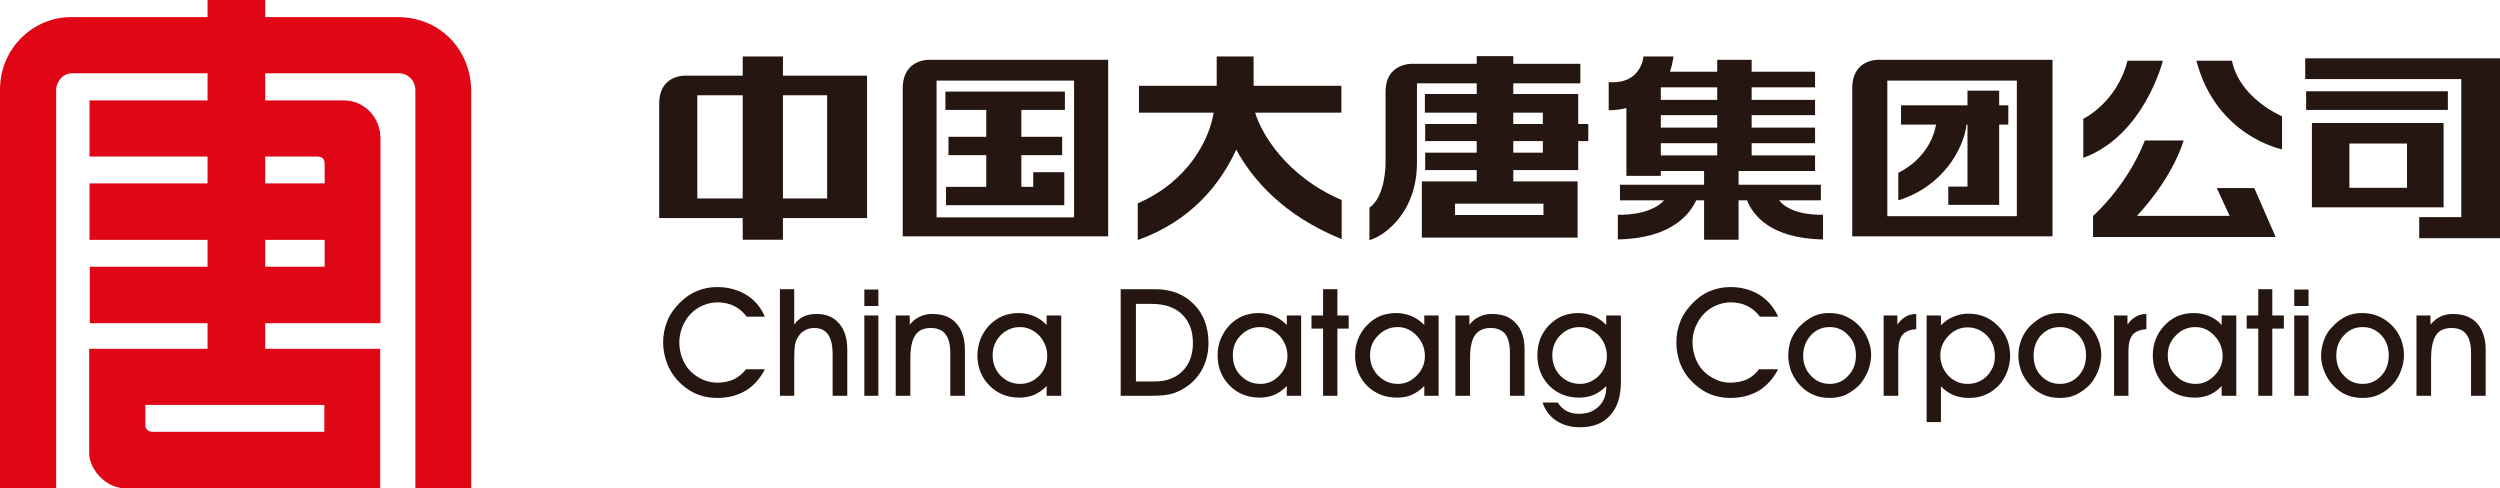 <?xml version="1.0" encoding="UTF-8"?>
<svg width="1024px" height="200px" viewBox="0 0 1024 200" version="1.1" xmlns="http://www.w3.org/2000/svg" xmlns:xlink="http://www.w3.org/1999/xlink">
    <title>中国大唐集团有限公司@2x</title>
    <g id="页面-1" stroke="none" stroke-width="1" fill="none" fill-rule="evenodd">
        <g id="18.中国大唐集团有限公司" transform="translate(0, -288)">
            <g id="中国大唐集团有限公司" transform="translate(0, 288)">
                <path d="M995.777,162.115 L989.787,162.115 L989.787,129.222 L995.527,129.222 L995.527,132.973 C996.783,131.474 998.155,130.343 999.526,129.714 C1001.024,128.971 1002.773,128.594 1004.648,128.594 C1009.015,128.594 1012.262,129.841 1014.637,132.469 C1016.88,134.973 1018.135,138.598 1018.135,143.353 L1018.135,162.115 L1012.136,162.115 L1012.136,144.61 C1012.136,141.101 1011.508,138.598 1010.135,136.848 C1008.889,135.224 1006.889,134.345 1004.144,134.345 C1001.149,134.345 999.024,135.349 997.778,137.352 C996.406,139.352 995.777,142.609 995.777,147.114 L995.777,162.115 Z M952.087,152.236 C952.947,154.363 954.077,156.239 955.7,157.862 C957.323,159.622 959.073,160.869 961.073,161.74 C963.198,162.618 965.314,162.996 967.807,162.996 C970.184,162.996 972.309,162.618 974.435,161.622 C976.551,160.618 978.425,159.245 980.048,157.495 C981.546,155.862 982.667,153.986 983.421,151.861 C984.29,149.733 984.666,147.481 984.666,145.228 C984.666,143.102 984.174,140.976 983.421,138.849 C982.541,136.723 981.295,134.848 979.672,133.223 C978.049,131.6 976.174,130.343 974.058,129.473 C972.059,128.594 969.808,128.216 967.44,128.216 C965.188,128.216 963.063,128.594 960.946,129.589 C958.947,130.594 957.073,131.967 955.449,133.716 C953.826,135.349 952.705,137.099 951.951,139.101 C951.207,141.227 950.706,143.353 950.706,145.732 C950.706,147.983 951.207,150.11 952.087,152.236 L952.087,152.236 Z M960.068,137.352 C962.068,135.099 964.696,133.968 967.69,133.968 C970.812,133.968 973.304,135.099 975.43,137.352 C977.43,139.478 978.425,142.233 978.425,145.607 C978.425,148.863 977.43,151.608 975.43,153.861 C973.304,156.113 970.812,157.244 967.807,157.244 C964.696,157.244 962.068,156.113 960.068,153.861 C957.952,151.735 956.947,148.989 956.947,145.607 C956.947,142.348 957.952,139.603 960.068,137.352 L960.068,137.352 Z M939.719,162.115 L945.585,162.115 L945.585,129.222 L939.719,129.222 L939.719,162.115 Z M939.719,125.335 L945.585,125.335 L945.585,118.58 L939.719,118.58 L939.719,125.335 Z M924.986,162.115 L924.986,134.596 L920.242,134.596 L920.242,129.222 L924.986,129.222 L924.986,118.454 L930.734,118.454 L930.734,129.222 L935.469,129.222 L935.469,134.596 L930.734,134.596 L930.734,162.115 L924.986,162.115 Z M915.991,162.115 L915.991,129.222 L910,129.222 L910,133.098 C908.503,131.474 906.763,130.218 904.88,129.473 C903.015,128.719 900.889,128.216 898.648,128.216 C896.146,128.216 893.903,128.719 891.903,129.473 C890.029,130.343 888.154,131.6 886.531,133.349 C885.033,134.973 883.788,136.848 883.034,138.849 C882.164,140.976 881.788,143.228 881.788,145.481 C881.788,150.487 883.41,154.615 886.657,157.988 C889.904,161.246 894.02,162.87 899.025,162.87 C901.14,162.87 903.14,162.493 905.015,161.74 C906.879,160.869 908.503,159.738 910,158.114 L910,162.115 L915.991,162.115 Z M891.275,137.352 C893.401,135.099 896.146,133.968 899.266,133.968 C902.261,133.968 904.88,135.224 907.005,137.477 C909.256,139.854 910.377,142.609 910.377,145.858 C910.377,148.989 909.256,151.608 907.005,153.861 C904.763,156.113 902.261,157.244 899.391,157.244 C896.146,157.244 893.401,156.113 891.275,153.861 C889.024,151.608 887.913,148.863 887.913,145.481 C887.913,142.233 889.024,139.603 891.275,137.352 L891.275,137.352 Z M871.806,162.115 L865.932,162.115 L865.932,129.222 L871.421,129.222 L871.421,132.973 C872.425,131.474 873.546,130.468 874.793,129.714 C876.049,128.971 877.546,128.594 879.17,128.594 L879.17,134.848 C876.542,134.973 874.667,135.842 873.546,137.099 C872.425,138.473 871.806,140.725 871.806,143.732 L871.806,162.115 Z M827.972,152.236 C828.85,154.363 830.097,156.239 831.595,157.862 C833.218,159.622 835.092,160.869 837.092,161.74 C839.092,162.618 841.334,162.996 843.701,162.996 C846.078,162.996 848.329,162.618 850.444,161.622 C852.444,160.618 854.319,159.245 856.068,157.495 C857.44,155.862 858.56,153.986 859.439,151.861 C860.183,149.733 860.687,147.481 860.687,145.228 C860.687,143.102 860.183,140.976 859.314,138.849 C858.445,136.723 857.189,134.848 855.565,133.223 C853.952,131.6 852.077,130.343 850.078,129.473 C848.077,128.594 845.826,128.216 843.459,128.216 C841.208,128.216 839.092,128.594 836.967,129.589 C834.966,130.594 833.092,131.967 831.342,133.716 C829.845,135.349 828.725,137.099 827.972,139.101 C827.102,141.227 826.725,143.353 826.725,145.732 C826.725,147.983 827.227,150.11 827.972,152.236 L827.972,152.236 Z M835.961,137.352 C838.087,135.099 840.59,133.968 843.701,133.968 C846.832,133.968 849.323,135.099 851.45,137.352 C853.44,139.478 854.445,142.233 854.445,145.607 C854.445,148.863 853.44,151.608 851.45,153.861 C849.323,156.113 846.832,157.244 843.701,157.244 C840.705,157.244 838.087,156.113 835.961,153.861 C833.961,151.735 832.966,148.989 832.966,145.607 C832.966,142.348 833.961,139.603 835.961,137.352 L835.961,137.352 Z M800.261,161.875 C802.135,162.618 804.252,162.996 806.377,162.996 C808.996,162.996 811.121,162.618 813.122,161.74 C815.121,160.995 816.86,159.622 818.609,157.988 C820.116,156.365 821.237,154.489 822.106,152.362 C822.851,150.362 823.353,148.109 823.353,145.858 C823.353,140.85 821.73,136.723 818.357,133.474 C815.121,130.092 810.995,128.468 806.126,128.468 C804.01,128.468 802.01,128.971 800.136,129.714 C798.261,130.468 796.512,131.716 795.015,133.223 L795.015,129.222 L789.149,129.222 L789.149,172.885 L795.015,172.885 L795.015,158.24 C796.512,159.863 798.261,160.995 800.261,161.875 L800.261,161.875 Z M798.136,137.477 C800.387,135.224 802.879,134.093 805.884,134.093 C808.996,134.093 811.623,135.224 813.865,137.477 C815.99,139.729 817.111,142.609 817.111,145.983 C817.111,149.106 815.99,151.735 813.865,153.986 C811.623,156.239 808.996,157.244 805.884,157.244 C802.879,157.244 800.261,156.113 798.01,153.861 C795.884,151.482 794.763,148.738 794.763,145.481 C794.763,142.483 795.884,139.854 798.136,137.477 L798.136,137.477 Z M777.536,162.115 L771.537,162.115 L771.537,129.222 L777.16,129.222 L777.16,132.973 C778.154,131.474 779.285,130.468 780.532,129.714 C781.777,128.971 783.276,128.594 784.899,128.594 L784.899,134.848 C782.281,134.973 780.406,135.842 779.285,137.099 C778.154,138.473 777.536,140.725 777.536,143.732 L777.536,162.115 Z M733.711,152.236 C734.589,154.363 735.836,156.239 737.334,157.862 C738.957,159.622 740.831,160.869 742.831,161.74 C744.821,162.618 747.073,162.996 749.45,162.996 C751.817,162.996 754.069,162.618 756.184,161.622 C758.183,160.618 760.058,159.245 761.806,157.495 C763.179,155.862 764.299,153.986 765.179,151.861 C765.922,149.733 766.426,147.481 766.426,145.228 C766.426,143.102 765.922,140.976 765.044,138.849 C764.174,136.723 762.928,134.848 761.304,133.223 C759.682,131.6 757.807,130.343 755.816,129.473 C753.816,128.594 751.565,128.216 749.198,128.216 C746.947,128.216 744.821,128.594 742.706,129.589 C740.705,130.594 738.831,131.967 737.082,133.716 C735.585,135.349 734.455,137.099 733.584,139.101 C732.84,141.227 732.464,143.353 732.464,145.732 C732.464,147.983 732.966,150.11 733.711,152.236 L733.711,152.236 Z M741.701,137.352 C743.826,135.099 746.319,133.968 749.45,133.968 C752.571,133.968 755.064,135.099 757.063,137.352 C759.179,139.478 760.184,142.233 760.184,145.607 C760.184,148.863 759.179,151.608 757.063,153.861 C755.064,156.113 752.571,157.244 749.45,157.244 C746.444,157.244 743.826,156.113 741.701,153.861 C739.7,151.735 738.58,148.989 738.58,145.607 C738.58,142.348 739.7,139.603 741.701,137.352 L741.701,137.352 Z M728.339,151.242 C726.348,154.992 723.72,157.988 720.474,159.989 C717.102,162 713.237,162.996 708.743,162.996 C705.498,162.996 702.503,162.367 699.749,161.121 C697.005,159.863 694.503,157.988 692.26,155.495 C690.386,153.485 689.016,151.106 688.02,148.487 C687.141,145.858 686.638,143.102 686.638,140.107 C686.638,136.974 687.266,134.093 688.387,131.348 C689.517,128.594 691.265,126.215 693.508,123.963 C695.633,121.837 697.875,120.213 700.502,119.208 C703.121,118.087 705.875,117.583 708.869,117.583 C713.362,117.583 717.228,118.705 720.599,120.706 C723.972,122.833 726.59,125.839 728.339,129.714 L720.851,129.714 C719.478,127.839 717.73,126.341 715.73,125.336 C713.73,124.332 711.362,123.839 708.869,123.839 C706.744,123.839 704.745,124.332 702.995,125.085 C701.121,125.839 699.498,126.969 698,128.468 C696.502,129.966 695.382,131.852 694.503,133.853 C693.634,135.842 693.256,137.97 693.256,140.107 C693.256,142.348 693.634,144.475 694.377,146.476 C695.131,148.612 696.251,150.362 697.633,151.861 C699.13,153.367 700.869,154.615 702.87,155.495 C704.745,156.365 706.744,156.741 708.869,156.741 C711.362,156.741 713.605,156.239 715.604,155.368 C717.604,154.363 719.227,152.992 720.474,151.242 L728.339,151.242 Z M637.574,172.381 C640.203,174.132 643.44,175 647.189,175 C652.425,175 656.426,173.502 659.42,170.255 C662.416,166.998 663.913,162.493 663.913,156.741 L663.913,129.222 L657.924,129.222 L657.924,133.098 C656.3,131.474 654.551,130.218 652.677,129.473 C650.812,128.719 648.686,128.216 646.57,128.216 C643.942,128.216 641.816,128.719 639.826,129.473 C637.827,130.343 636.078,131.6 634.329,133.349 C632.831,134.973 631.7,136.848 630.831,138.849 C630.088,140.976 629.71,143.228 629.71,145.481 C629.71,150.487 631.334,154.615 634.58,157.988 C637.827,161.246 641.942,162.87 646.812,162.87 C648.937,162.87 650.938,162.493 652.803,161.74 C654.677,160.869 656.426,159.738 657.924,158.114 L657.924,158.616 C657.924,161.875 656.927,164.502 654.802,166.505 C652.803,168.495 650.184,169.501 646.812,169.501 C644.822,169.501 643.199,169.125 641.691,168.38 C640.203,167.5 638.948,166.379 638.078,164.871 L631.826,164.871 C632.947,168.128 634.821,170.632 637.574,172.381 L637.574,172.381 Z M639.072,137.352 C641.324,135.099 643.942,133.968 647.063,133.968 C650.059,133.968 652.677,135.224 654.928,137.477 C657.053,139.854 658.174,142.609 658.174,145.858 C658.174,148.989 657.053,151.608 654.928,153.861 C652.677,156.113 650.059,157.244 647.189,157.244 C644.068,157.244 641.324,156.113 639.072,153.861 C636.947,151.608 635.826,148.863 635.826,145.481 C635.826,142.233 636.947,139.603 639.072,137.352 L639.072,137.352 Z M602.116,162.115 L596.126,162.115 L596.126,129.222 L601.866,129.222 L601.866,132.973 C603.111,131.474 604.483,130.343 605.991,129.714 C607.488,128.971 609.112,128.594 611.101,128.594 C615.343,128.594 618.715,129.841 620.966,132.469 C623.343,134.973 624.465,138.598 624.465,143.353 L624.465,162.115 L618.474,162.115 L618.474,144.61 C618.474,141.101 617.845,138.598 616.6,136.848 C615.227,135.224 613.228,134.345 610.61,134.345 C607.604,134.345 605.489,135.349 604.116,137.352 C602.735,139.352 602.116,142.609 602.116,147.114 L602.116,162.115 Z M589.257,162.115 L589.257,129.222 L583.392,129.222 L583.392,133.098 C581.758,131.474 580.02,130.218 578.135,129.473 C576.271,128.719 574.146,128.216 571.904,128.216 C569.401,128.216 567.159,128.719 565.16,129.473 C563.285,130.343 561.411,131.6 559.787,133.349 C558.29,134.973 557.044,136.848 556.29,138.849 C555.421,140.976 555.044,143.228 555.044,145.481 C555.044,150.487 556.667,154.615 559.913,157.988 C563.285,161.246 567.276,162.87 572.28,162.87 C574.397,162.87 576.396,162.493 578.27,161.74 C580.135,160.869 581.758,159.738 583.392,158.114 L583.392,162.115 L589.257,162.115 Z M564.541,137.352 C566.783,135.099 569.401,133.968 572.522,133.968 C575.517,133.968 578.135,135.224 580.261,137.477 C582.513,139.854 583.633,142.609 583.633,145.858 C583.633,148.989 582.513,151.608 580.261,153.861 C578.02,156.113 575.517,157.244 572.648,157.244 C569.401,157.244 566.783,156.113 564.541,153.861 C562.28,151.608 561.17,148.863 561.17,145.481 C561.17,142.233 562.28,139.603 564.541,137.352 L564.541,137.352 Z M541.933,162.115 L541.933,134.596 L537.19,134.596 L537.19,129.222 L541.933,129.222 L541.933,118.454 L547.798,118.454 L547.798,129.222 L552.426,129.222 L552.426,134.596 L547.798,134.596 L547.798,162.115 L541.933,162.115 Z M532.947,162.115 L532.947,129.222 L527.072,129.222 L527.072,133.098 C525.459,131.474 523.701,130.218 521.836,129.473 C519.961,128.719 517.836,128.216 515.594,128.216 C513.093,128.216 510.851,128.719 508.976,129.473 C506.976,130.343 505.101,131.6 503.478,133.349 C501.981,134.973 500.859,136.848 499.981,138.849 C499.111,140.976 498.734,143.228 498.734,145.481 C498.734,150.487 500.368,154.615 503.73,157.988 C506.976,161.246 511.102,162.87 515.962,162.87 C518.087,162.87 520.087,162.493 521.962,161.74 C523.836,160.869 525.574,159.738 527.072,158.114 L527.072,162.115 L532.947,162.115 Z M508.223,137.352 C510.474,135.099 513.093,133.968 516.214,133.968 C519.208,133.968 521.836,135.224 524.078,137.477 C526.203,139.854 527.333,142.609 527.333,145.858 C527.333,148.989 526.203,151.608 523.961,153.861 C521.836,156.113 519.208,157.244 516.338,157.244 C513.093,157.244 510.474,156.113 508.223,153.861 C505.982,151.608 504.976,148.863 504.976,145.481 C504.976,142.233 505.982,139.603 508.223,137.352 L508.223,137.352 Z M480.136,161.246 C482.251,160.618 484.252,159.622 486.252,158.24 C488.995,156.239 491.246,153.735 492.744,150.613 C494.242,147.607 494.986,144.233 494.986,140.473 C494.986,133.968 492.996,128.594 488.995,124.582 C484.88,120.454 479.634,118.454 473.14,118.454 L459.034,118.454 L459.034,162.115 L471.266,162.115 C475.015,162.115 477.885,161.875 480.136,161.246 L480.136,161.246 Z M465.275,124.467 L471.643,124.467 C477.015,124.467 481.131,125.839 484.126,128.719 C487.122,131.6 488.618,135.476 488.618,140.473 C488.618,145.365 487.122,149.241 484.377,151.986 C481.507,154.867 477.759,156.239 472.89,156.239 L465.275,156.239 L465.275,124.467 Z M434.687,162.115 L434.687,129.222 L428.696,129.222 L428.696,133.098 C427.073,131.474 425.45,130.218 423.45,129.473 C421.575,128.719 419.576,128.216 417.334,128.216 C414.706,128.216 412.464,128.719 410.59,129.473 C408.59,130.343 406.841,131.6 405.092,133.349 C403.594,134.973 402.474,136.848 401.605,138.849 C400.85,140.976 400.348,143.228 400.348,145.481 C400.348,150.487 401.972,154.615 405.344,157.988 C408.59,161.246 412.716,162.87 417.585,162.87 C419.701,162.87 421.701,162.493 423.575,161.74 C425.45,160.869 427.198,159.738 428.696,158.114 L428.696,162.115 L434.687,162.115 Z M409.836,137.352 C412.088,135.099 414.706,133.968 417.827,133.968 C420.821,133.968 423.45,135.224 425.7,137.477 C427.817,139.854 428.947,142.609 428.947,145.858 C428.947,148.989 427.817,151.608 425.7,153.861 C423.45,156.113 420.821,157.244 417.952,157.244 C414.706,157.244 412.088,156.113 409.836,153.861 C407.711,151.608 406.59,148.863 406.59,145.481 C406.59,142.233 407.711,139.603 409.836,137.352 L409.836,137.352 Z M372.879,162.115 L366.889,162.115 L366.889,129.222 L372.628,129.222 L372.628,132.973 C373.885,131.474 375.257,130.343 376.754,129.714 C378.252,128.971 379.875,128.594 381.75,128.594 C386.117,128.594 389.488,129.841 391.739,132.469 C393.982,134.973 395.236,138.598 395.236,143.353 L395.236,162.115 L389.238,162.115 L389.238,144.61 C389.238,141.101 388.61,138.598 387.238,136.848 C385.99,135.224 383.991,134.345 381.247,134.345 C378.377,134.345 376.126,135.349 374.88,137.352 C373.507,139.352 372.879,142.609 372.879,147.114 L372.879,162.115 Z M354.029,162.115 L359.778,162.115 L359.778,129.222 L354.029,129.222 L354.029,162.115 Z M354.029,125.336 L359.778,125.336 L359.778,118.581 L354.029,118.581 L354.029,125.336 Z M325.315,162.115 L319.449,162.115 L319.449,118.454 L325.315,118.454 L325.315,132.973 C326.31,131.474 327.566,130.468 329.053,129.714 C330.561,128.971 332.3,128.594 334.436,128.594 C338.426,128.594 341.421,129.841 343.671,132.469 C345.913,134.973 347.044,138.598 347.044,143.228 L347.044,162.115 L341.044,162.115 L341.044,145.113 C341.044,141.479 340.415,138.849 339.17,136.974 C337.923,135.224 336.049,134.345 333.556,134.345 C331.933,134.345 330.561,134.722 329.431,135.476 C328.184,136.094 327.315,137.226 326.561,138.598 C326.059,139.352 325.817,140.348 325.565,141.479 C325.441,142.726 325.315,144.61 325.315,147.114 L325.315,162.115 Z M313.325,151.242 C311.334,154.992 308.831,157.988 305.459,159.989 C302.088,162 298.223,162.996 293.846,162.996 C290.474,162.996 287.489,162.367 284.736,161.121 C281.991,159.863 279.498,157.988 277.247,155.495 C275.499,153.485 274,151.106 273.131,148.487 C272.126,145.858 271.624,143.102 271.624,140.107 C271.624,136.974 272.252,134.093 273.373,131.348 C274.493,128.594 276.242,126.215 278.493,123.963 C280.619,121.837 282.986,120.213 285.488,119.208 C288.107,118.087 290.852,117.583 293.846,117.583 C298.348,117.583 302.214,118.705 305.585,120.706 C309.082,122.833 311.575,125.839 313.325,129.714 L305.836,129.714 C304.464,127.839 302.716,126.341 300.715,125.336 C298.726,124.332 296.348,123.839 293.846,123.839 C291.73,123.839 289.856,124.332 287.981,125.085 C286.107,125.839 284.484,126.969 282.986,128.468 C281.488,129.966 280.368,131.852 279.498,133.853 C278.744,135.842 278.242,137.97 278.242,140.107 C278.242,142.348 278.62,144.475 279.363,146.476 C280.117,148.612 281.237,150.362 282.619,151.861 C284.117,153.367 285.866,154.615 287.855,155.495 C289.856,156.365 291.856,156.741 293.846,156.741 C296.348,156.741 298.6,156.239 300.59,155.368 C302.59,154.363 304.214,152.992 305.585,151.242 L313.325,151.242 Z M680.271,63.656 L703.372,63.656 L703.372,58.659 L680.271,58.659 L680.271,63.656 Z M703.372,35.76 L703.372,40.892 L680.271,40.892 L680.271,35.886 C680.396,35.886 680.396,35.76 680.396,35.76 L703.372,35.76 Z M680.271,52.279 L703.372,52.279 L703.372,47.146 L680.271,47.146 L680.271,52.279 Z M728.715,82.051 L745.826,82.051 L745.826,75.672 L712.116,75.672 L712.116,70.046 L743.45,70.046 L743.45,63.656 L717.478,63.656 L717.478,58.659 L743.45,58.659 L743.45,52.279 L717.478,52.279 L717.478,47.147 L743.45,47.147 L743.45,40.892 L717.478,40.892 L717.478,35.76 L743.45,35.76 L743.45,29.38 L717.478,29.38 L717.478,24.499 L703.372,24.499 L703.372,29.38 L684.019,29.38 C684.648,27.505 685.14,25.378 685.517,23.126 L673.16,23.126 C673.16,23.126 672.406,34.639 658.928,33.642 L658.928,45.146 C658.928,45.146 662.048,45.272 666.165,44.266 L666.165,72.047 L680.271,72.047 L680.271,70.046 L698,70.046 L698,75.672 L663.537,75.672 L663.537,82.051 L681.643,82.051 C675.528,88.681 662.677,87.937 662.677,87.937 L662.677,98.068 C685.14,97.691 692.387,87.183 694.764,82.051 L698,82.051 L698,98.194 L712.116,98.194 L712.116,82.051 L715.604,82.051 C717.604,87.183 724.223,97.691 746.696,98.068 L746.696,87.937 C746.696,87.937 733.961,88.681 728.715,82.051 L728.715,82.051 Z M962.318,76.919 L985.913,76.919 L985.913,58.785 L962.318,58.785 L962.318,76.919 Z M946.965,84.931 L1000.898,84.931 L1000.898,50.394 L946.965,50.394 L946.965,84.931 Z M944.59,45.02 L1002.648,45.02 L1002.648,37.394 L944.59,37.394 L944.59,45.02 Z M944.212,23.88 L944.212,32.386 L1008.135,32.386 L1008.135,88.934 L990.908,88.934 L990.908,97.566 L1024,97.566 L1024,23.88 L944.212,23.88 Z M878.541,57.528 L894.396,57.528 C894.396,57.528 890.773,71.669 875.294,88.431 L913.256,88.431 L908.01,77.044 L923.363,77.044 L932.097,97.063 L857.314,97.063 L857.314,88.431 C857.314,88.431 871.178,76.426 878.541,57.528 L878.541,57.528 Z M899.643,24.875 L914.251,24.875 C914.251,24.875 915.749,38.64 934.725,47.649 L934.725,61.162 C934.725,61.162 907.758,55.904 899.643,24.875 L899.643,24.875 Z M871.421,24.875 L885.913,24.875 C885.913,24.875 878.29,55.527 853.324,64.661 L853.324,48.645 C853.324,48.645 867.053,42.139 871.421,24.875 L871.421,24.875 Z M619.846,62.535 L631.952,62.535 L631.952,57.78 L619.846,57.78 L619.846,62.535 Z M619.846,50.781 L631.952,50.781 L631.952,46.141 L619.846,46.141 L619.846,50.781 Z M595.991,88.054 L632.203,88.054 L632.203,83.423 L595.991,83.423 L595.991,88.054 Z M650.56,50.781 L646.435,50.781 L646.435,38.514 L619.846,38.514 L619.846,34.136 L647.313,34.136 L647.313,26.132 L619.846,26.132 L619.846,23 L604.86,23 L604.86,26.132 L579.141,26.132 C579.141,26.132 567.527,25.252 567.527,37.634 L567.527,65.29 C567.653,69.292 567.034,79.171 562.165,84.052 C561.661,84.429 561.285,84.806 560.917,85.056 L560.917,98.319 C564.783,97.566 580.261,89.059 580.387,66.788 L580.387,34.136 L604.86,34.136 L604.86,38.514 L583.633,38.514 L583.633,46.141 L604.86,46.141 L604.86,50.781 L583.759,50.781 L583.759,57.78 L604.86,57.78 L604.86,62.535 L583.759,62.535 L583.759,69.668 L604.86,69.668 L604.86,74.299 L582.387,74.299 L582.387,97.314 L646.183,97.314 L646.183,74.299 L619.846,74.299 L619.846,69.668 L646.435,69.668 L646.435,57.78 L650.56,57.78 L650.56,50.781 Z M514.097,46.141 L549.43,46.141 L549.43,35.141 L513.469,35.141 L513.469,23.126 L498.358,23.126 L498.358,35.141 L466.522,35.141 L466.522,46.141 L497.112,46.141 C495.363,57.151 486.743,74.299 466.02,83.298 L466.02,98.319 C488.252,90.432 500.107,74.927 506.357,61.288 C513.093,73.671 525.953,88.431 549.555,97.941 L549.555,81.926 C526.957,72.298 516.715,54.782 514.097,46.141 L514.097,46.141 Z M320.696,81.296 L338.802,81.296 L338.802,39.017 L320.696,39.017 L320.696,81.296 Z M285.614,81.298 L304.214,81.298 L304.214,39.018 L285.614,39.018 L285.614,81.298 Z M355.15,31.004 L320.696,31.004 L320.696,23.126 L304.214,23.126 L304.214,31.004 L281.739,31.004 C281.739,31.004 270,29.756 270,42.641 L270,89.31 L304.214,89.31 L304.214,98.194 L320.696,98.194 L320.696,89.31 L355.15,89.31 L355.15,31.004 Z M805.497,51.032 L805.884,51.032 L805.884,76.426 L798.01,76.426 L798.01,83.926 L818.86,83.926 L818.86,51.032 L822.608,51.032 L822.608,43.145 L818.86,43.145 L818.86,37.142 L805.884,37.142 L805.884,43.145 L778.658,43.145 L778.658,51.032 L793.015,51.032 C792.146,56.029 788.647,65.165 777.536,70.8 L777.536,82.051 C795.518,76.541 804.252,61.288 805.497,51.032 L805.497,51.032 Z M773.045,88.555 L826.097,88.555 L826.097,33.014 L773.045,33.014 L773.045,88.555 Z M770.416,24.499 C770.416,24.499 758.676,23.378 758.676,36.262 L758.676,96.811 L840.705,96.811 L840.705,24.499 L770.416,24.499 Z M403.971,56.029 L388.494,56.029 L388.494,63.531 L403.971,63.531 L403.971,76.541 L387.488,76.541 L387.488,84.052 L435.933,84.052 L435.933,70.539 L423.199,70.539 L423.199,76.541 L418.339,76.541 L418.339,63.531 L435.063,63.531 L435.063,56.029 L418.339,56.029 L418.339,45.02 L436.184,45.02 L436.184,37.519 L387.238,37.519 L387.238,45.02 L403.971,45.02 L403.971,56.029 Z M383.624,89.059 L439.933,89.059 L439.933,33.014 L383.624,33.014 L383.624,89.059 Z M381.624,24.499 C381.624,24.499 369.76,23.378 369.76,36.262 L369.76,96.811 L453.913,96.811 L453.913,24.499 L381.624,24.499 Z" id="Fill-2" fill="#251612"></path>
                <path d="M129.873,64.127 C131.988,64.127 132.979,65.13 132.979,66.995 L132.979,75.126 L108.618,75.126 L108.618,64.127 L129.873,64.127 Z M108.618,109.247 L132.979,109.247 L132.979,98.247 L108.618,98.247 L108.618,109.247 Z M132.854,165.869 L132.854,176.869 L62.513,176.869 C60.772,176.869 59.531,175.864 59.531,174.116 L59.531,165.869 L132.854,165.869 Z M162.802,7.002 L108.618,7.002 L108.618,0 L85.008,0 L85.008,7.002 L29.324,7.002 C13.916,6.876 0,19.499 0,36.747 L0,200 L22.996,200 L22.996,36.873 C22.996,34.004 25.227,30.006 29.698,30.006 L85.008,30.006 L85.008,41.121 L36.662,41.121 L36.662,64.127 L85.008,64.127 L85.008,75.126 L36.662,75.126 L36.662,98.247 L85.008,98.247 L85.008,109.247 L36.786,109.247 L36.786,132.377 L85.008,132.377 L85.008,142.875 L36.537,142.875 L36.537,185.745 C36.537,191.993 43.124,200 51.327,200 L155.724,200 L155.724,142.875 L108.618,142.875 L108.618,132.377 L155.839,132.377 L155.839,56.874 C155.839,47.371 148.636,41.121 140.808,41.121 L108.618,41.121 L108.618,30.006 L163.552,30.006 C166.408,30.006 170.14,32.372 170.14,36.999 L170.14,200 L193,200 L193,37.375 C193,20.754 180.575,7.002 162.802,7.002 L162.802,7.002 Z" id="Fill-4" fill="#E00615"></path>
            </g>
        </g>
    </g>
</svg>
